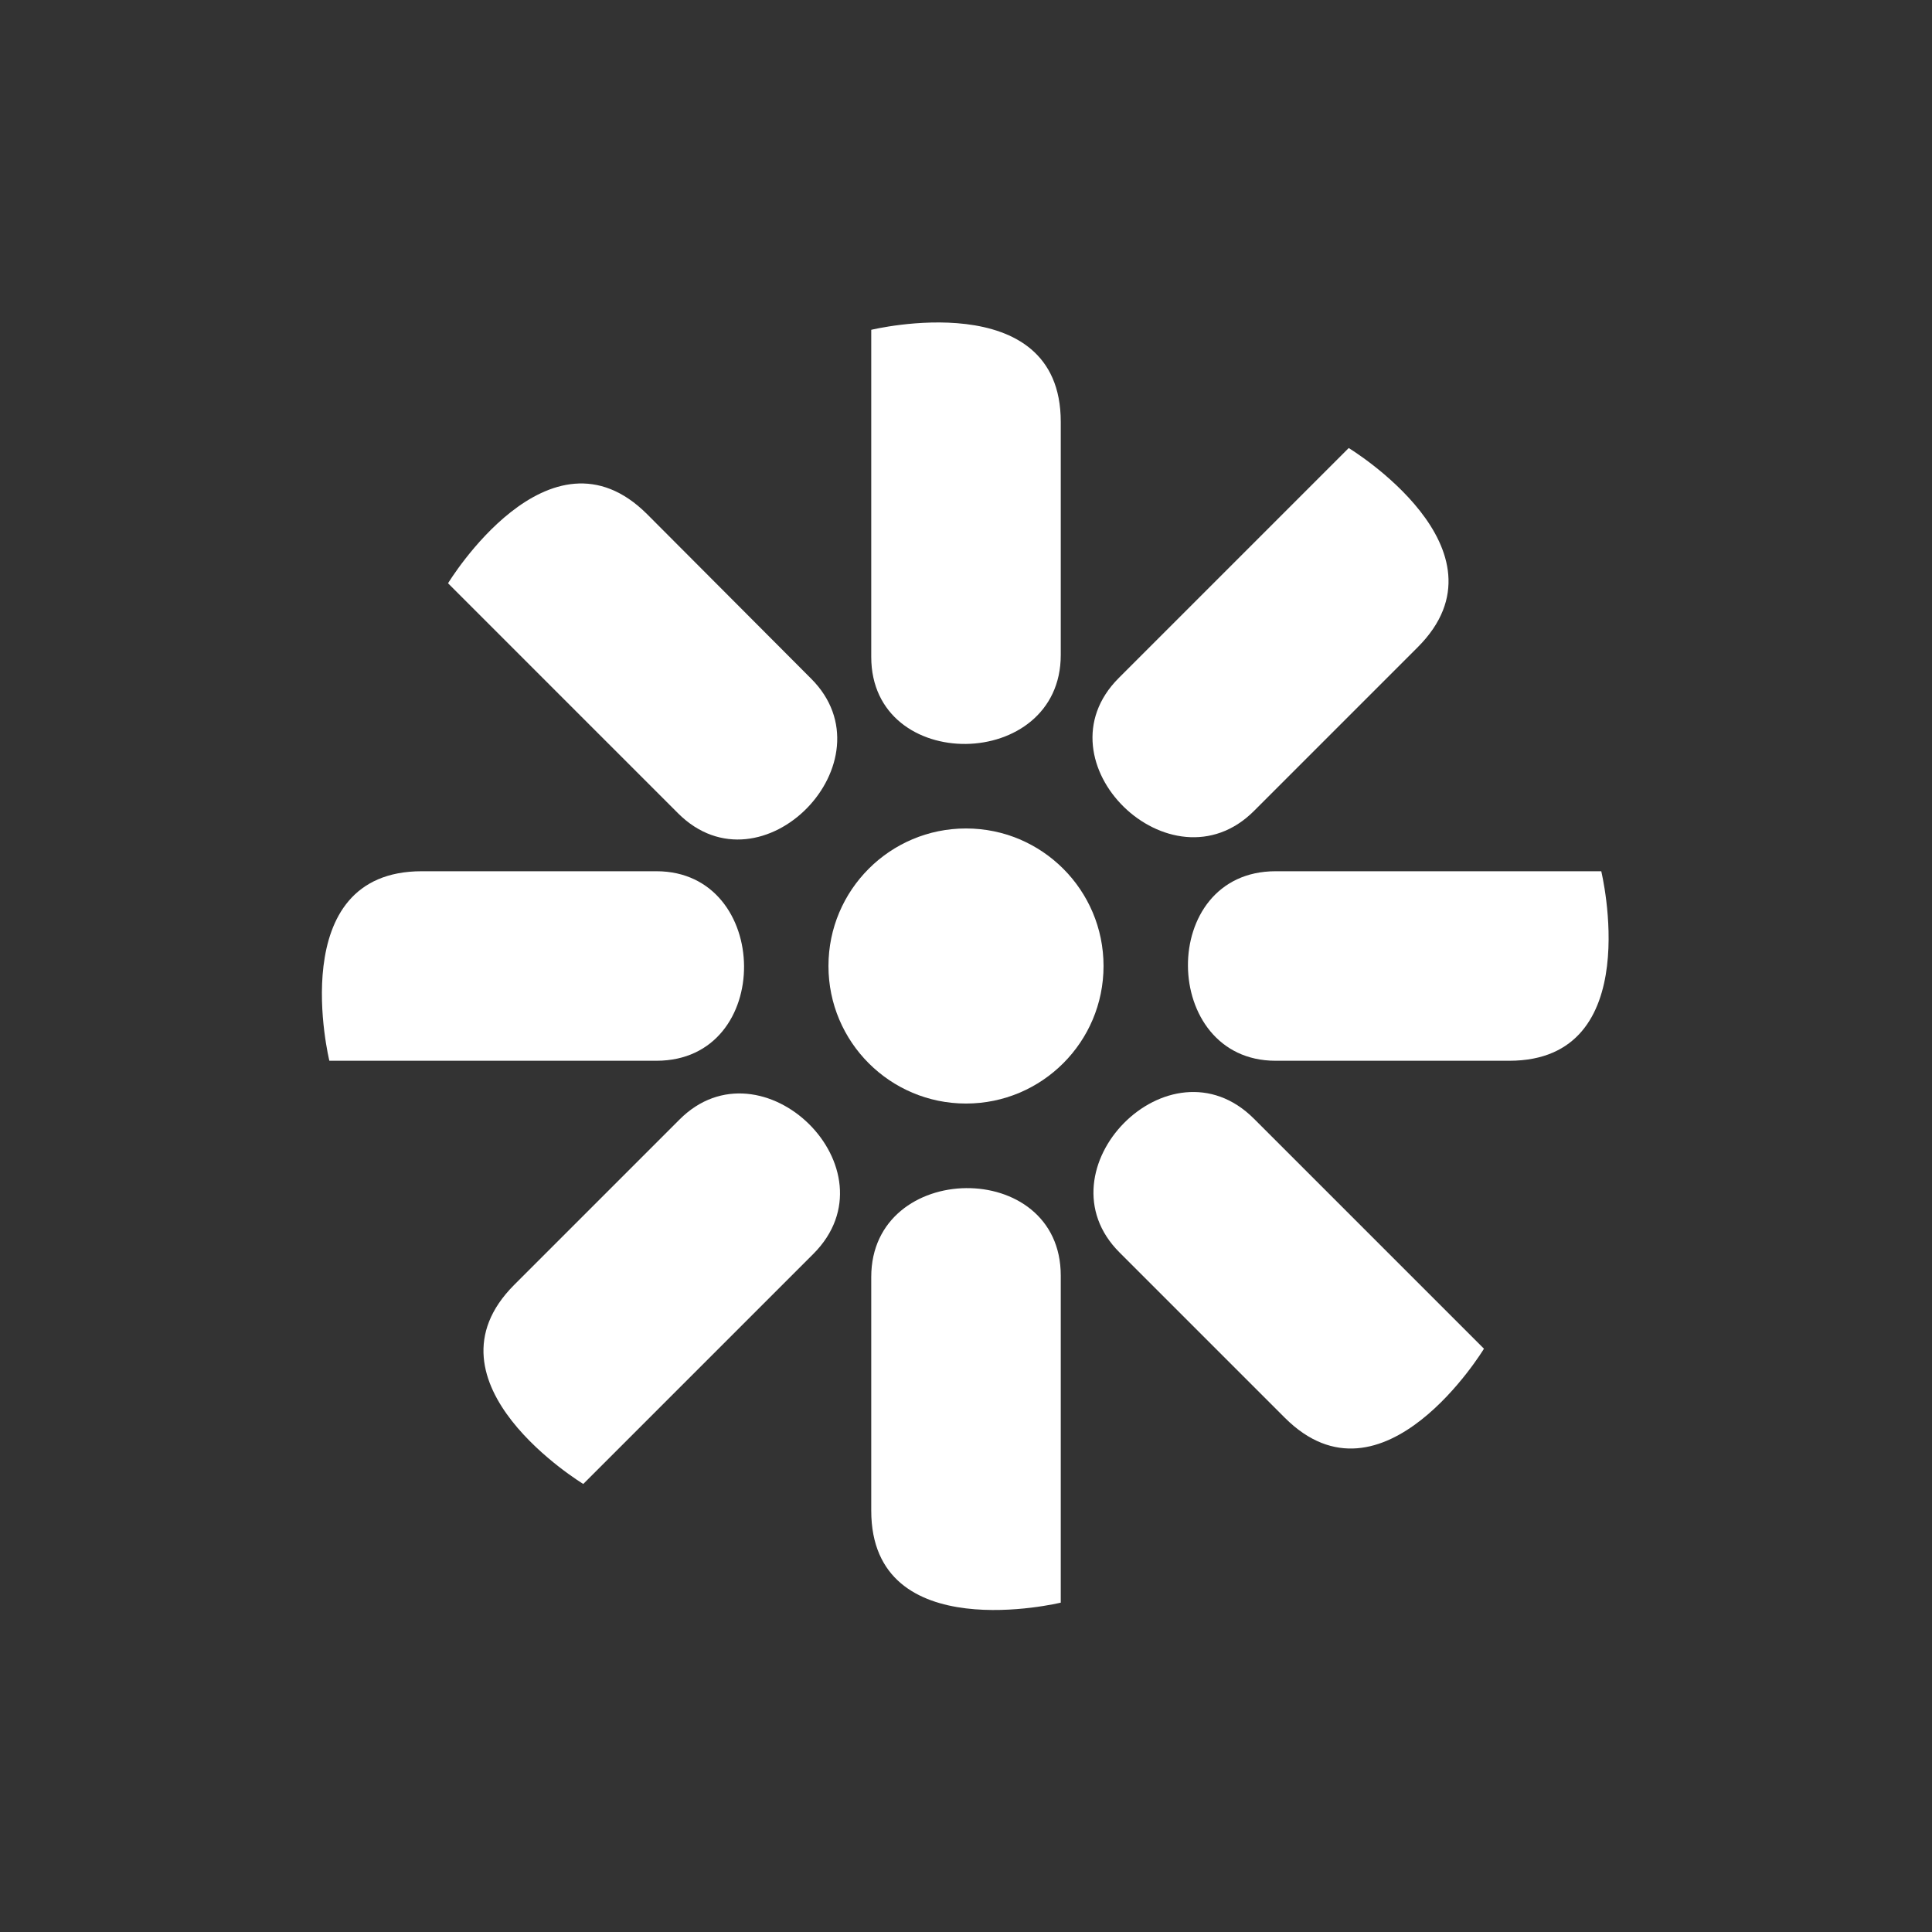 <?xml version="1.0" encoding="utf-8"?>
<svg xmlns="http://www.w3.org/2000/svg" viewBox="0 0 42 42" id="kentico" width="100%" height="100%" fill="#ffffff">
  <rect x="0" y="0" width="42" height="42" fill="#333333" stroke="none"/>
  <path class="c3fe88a6e-a06f-4a12-b529-41b99506a45d" d="M24.34 27.23l3.59 3.59c2.13 2.13 4.33-1.5 4.33-1.5l-5-5c-1.84-1.84-4.72 1.12-2.92 2.91zM30.82 14.07c2.13-2.13-1.5-4.33-1.5-4.33l-5 5c-1.82 1.82 1.14 4.69 2.94 2.89z"></path>
  <circle class="c3fe88a6e-a06f-4a12-b529-41b99506a45d" cx="21" cy="21" r="2.99"></circle>
  <path class="c3fe88a6e-a06f-4a12-b529-41b99506a45d" d="M23.06 14.24V9.17c0-3-4.12-2-4.12-2v7.11c0 2.56 4.12 2.5 4.12-.04zM7.16 23.06h7.11c2.57 0 2.51-4.12 0-4.12h-5.1c-3.02 0-2.01 4.12-2.01 4.12zM14.07 11.18c-2.13-2.13-4.33 1.5-4.33 1.5l5 5c1.82 1.82 4.69-1.14 2.89-2.93zM27.73 18.94c-2.57 0-2.51 4.12 0 4.12h5.08c3 0 2-4.12 2-4.12zM14.77 24.34l-3.59 3.59c-2.13 2.13 1.5 4.33 1.5 4.33l5-5c1.84-1.84-1.12-4.72-2.91-2.92zM18.94 27.76v5.08c0 3 4.12 2 4.12 2v-7.11c0-2.57-4.12-2.51-4.12.03z"></path>
</svg>